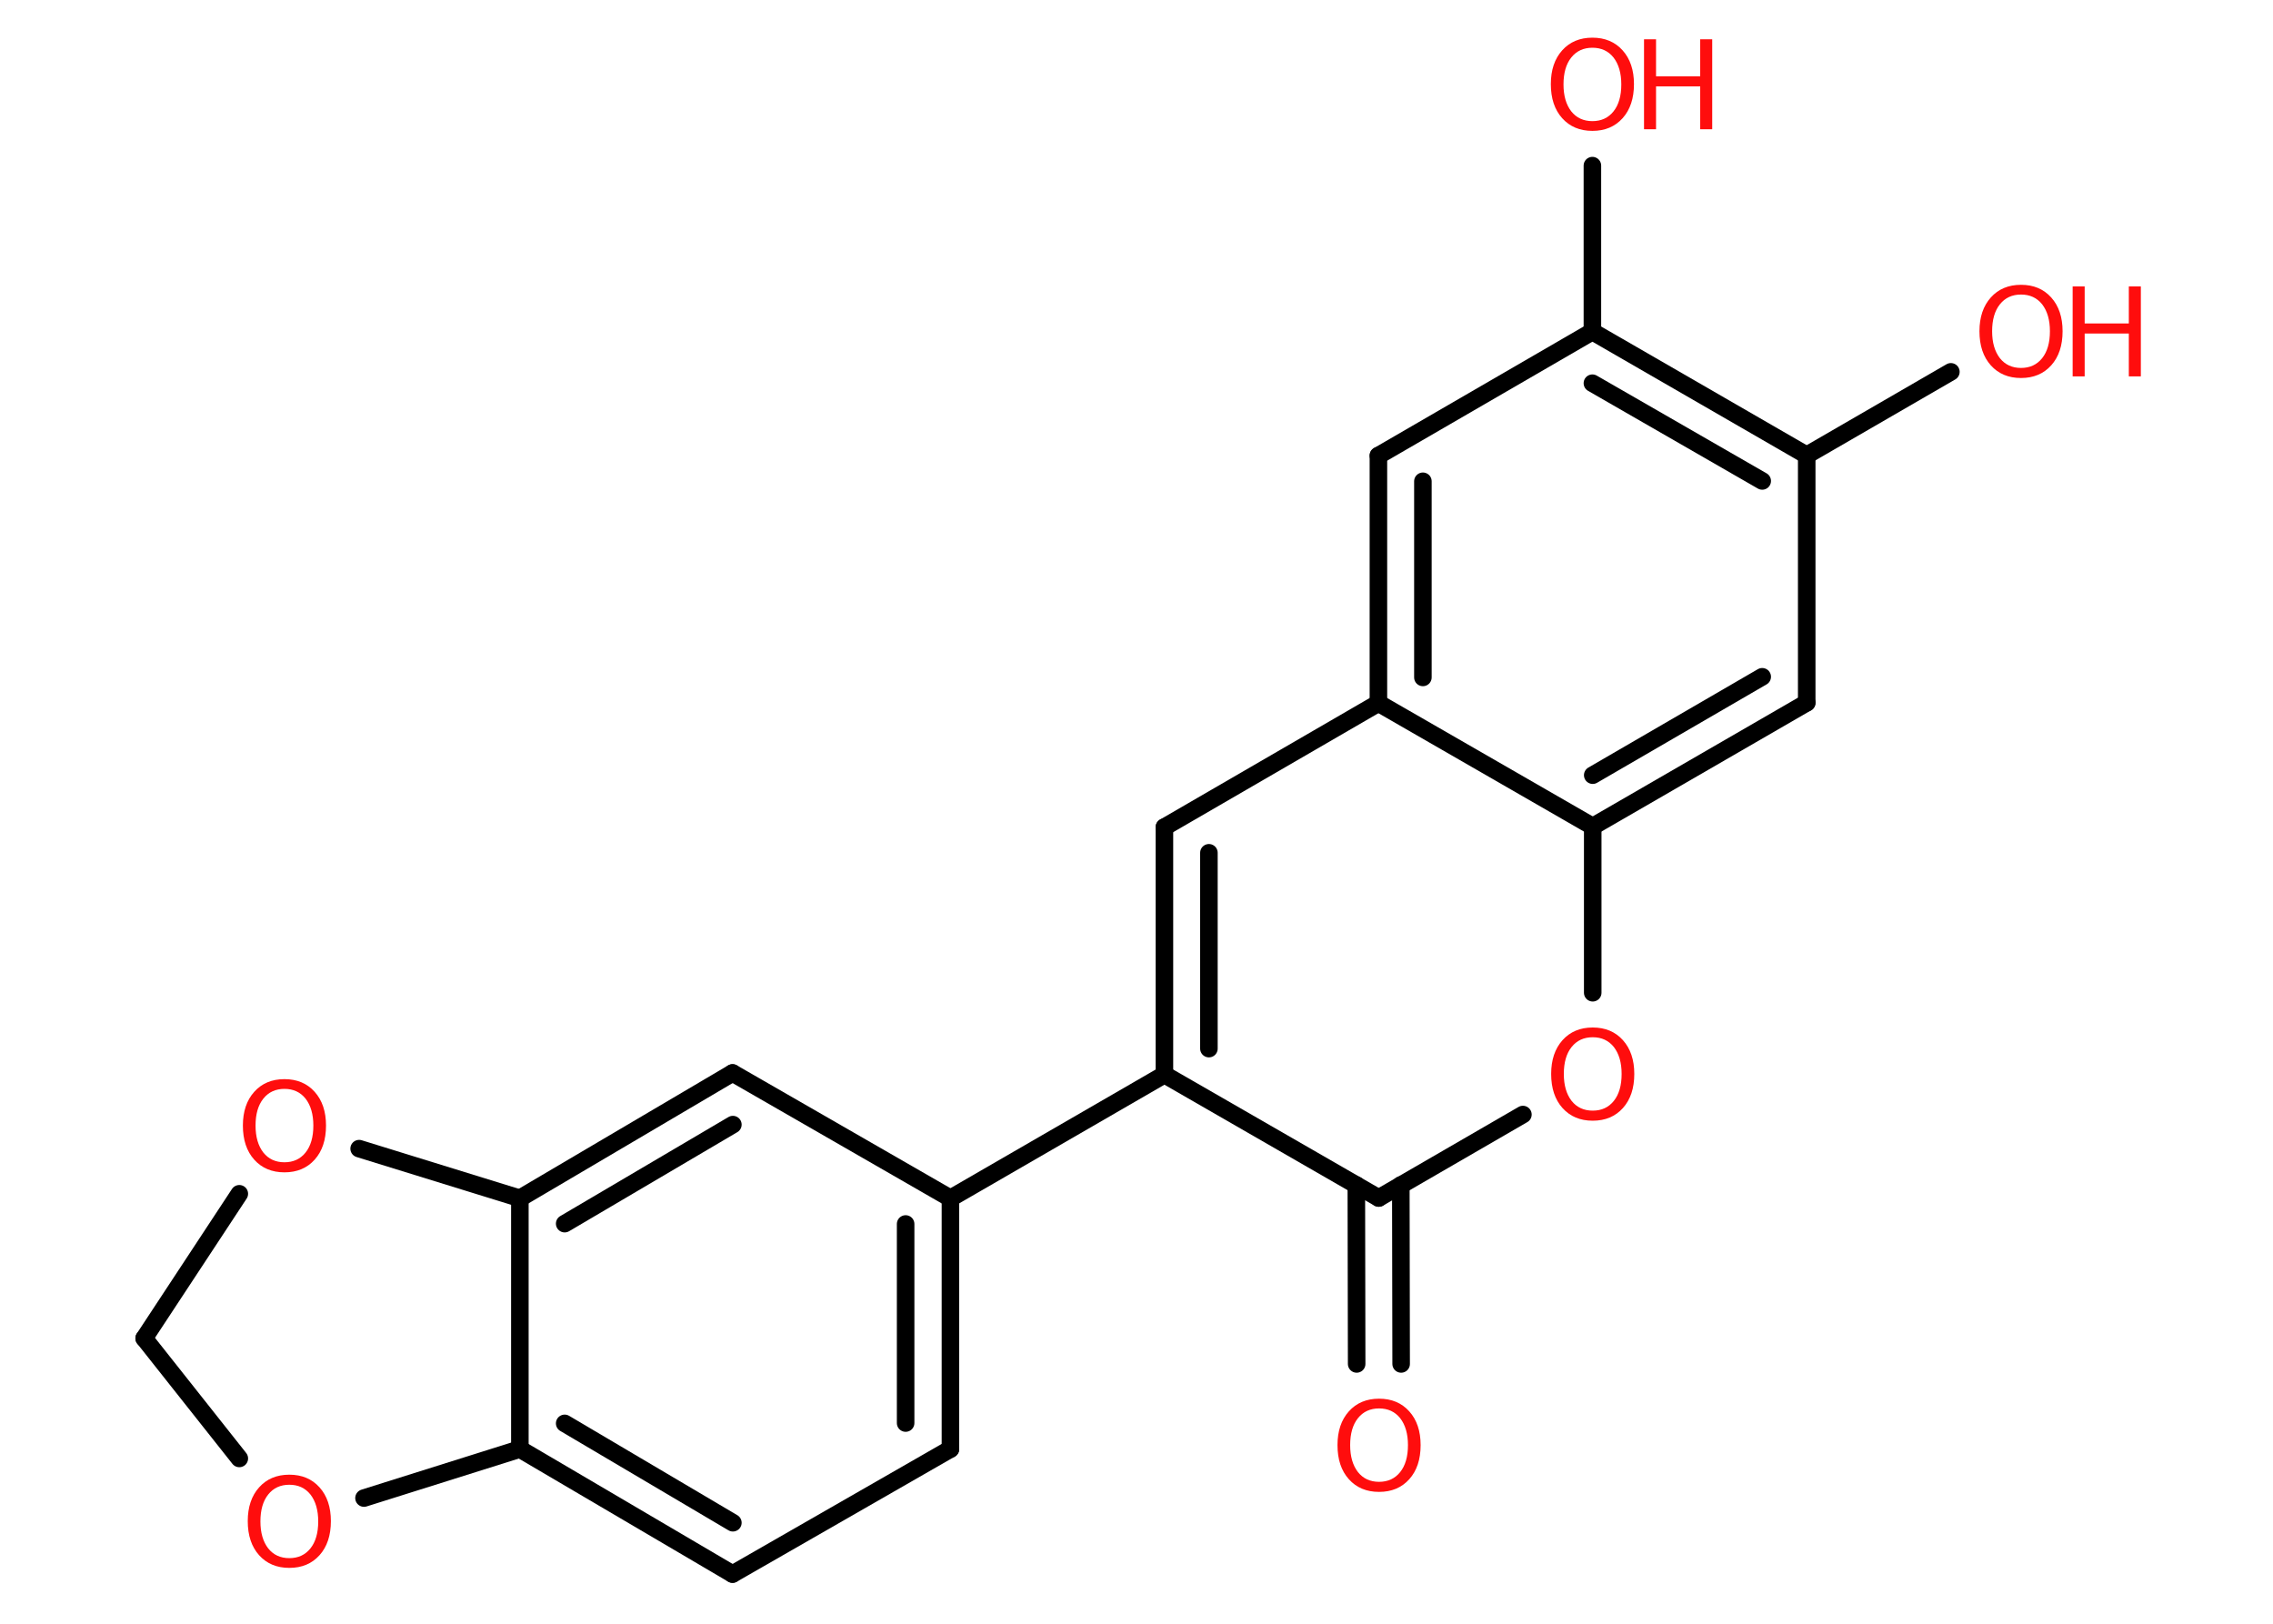<?xml version='1.0' encoding='UTF-8'?>
<!DOCTYPE svg PUBLIC "-//W3C//DTD SVG 1.1//EN" "http://www.w3.org/Graphics/SVG/1.1/DTD/svg11.dtd">
<svg version='1.2' xmlns='http://www.w3.org/2000/svg' xmlns:xlink='http://www.w3.org/1999/xlink' width='70.0mm' height='50.0mm' viewBox='0 0 70.0 50.0'>
  <desc>Generated by the Chemistry Development Kit (http://github.com/cdk)</desc>
  <g stroke-linecap='round' stroke-linejoin='round' stroke='#000000' stroke-width='.54' fill='#FF0D0D'>
    <rect x='.0' y='.0' width='70.0' height='50.0' fill='#FFFFFF' stroke='none'/>
    <g id='mol1' class='mol'>
      <g id='mol1bnd1' class='bond'>
        <line x1='41.78' y1='42.0' x2='41.77' y2='36.49'/>
        <line x1='43.15' y1='42.0' x2='43.14' y2='36.49'/>
      </g>
      <line id='mol1bnd2' class='bond' x1='42.46' y1='36.89' x2='46.9' y2='34.32'/>
      <line id='mol1bnd3' class='bond' x1='49.05' y1='30.57' x2='49.05' y2='25.45'/>
      <g id='mol1bnd4' class='bond'>
        <line x1='49.05' y1='25.45' x2='55.64' y2='21.64'/>
        <line x1='49.05' y1='23.87' x2='54.27' y2='20.84'/>
      </g>
      <line id='mol1bnd5' class='bond' x1='55.64' y1='21.64' x2='55.64' y2='14.02'/>
      <line id='mol1bnd6' class='bond' x1='55.64' y1='14.02' x2='60.08' y2='11.45'/>
      <g id='mol1bnd7' class='bond'>
        <line x1='55.64' y1='14.02' x2='49.04' y2='10.21'/>
        <line x1='54.27' y1='14.81' x2='49.04' y2='11.8'/>
      </g>
      <line id='mol1bnd8' class='bond' x1='49.04' y1='10.21' x2='49.04' y2='5.1'/>
      <line id='mol1bnd9' class='bond' x1='49.04' y1='10.21' x2='42.45' y2='14.03'/>
      <g id='mol1bnd10' class='bond'>
        <line x1='42.45' y1='14.03' x2='42.45' y2='21.65'/>
        <line x1='43.82' y1='14.82' x2='43.82' y2='20.86'/>
      </g>
      <line id='mol1bnd11' class='bond' x1='49.05' y1='25.45' x2='42.45' y2='21.65'/>
      <line id='mol1bnd12' class='bond' x1='42.45' y1='21.65' x2='35.86' y2='25.47'/>
      <g id='mol1bnd13' class='bond'>
        <line x1='35.86' y1='25.47' x2='35.86' y2='33.09'/>
        <line x1='37.23' y1='26.26' x2='37.23' y2='32.29'/>
      </g>
      <line id='mol1bnd14' class='bond' x1='42.46' y1='36.89' x2='35.86' y2='33.09'/>
      <line id='mol1bnd15' class='bond' x1='35.86' y1='33.09' x2='29.27' y2='36.9'/>
      <g id='mol1bnd16' class='bond'>
        <line x1='29.27' y1='44.62' x2='29.27' y2='36.9'/>
        <line x1='27.89' y1='43.82' x2='27.89' y2='37.69'/>
      </g>
      <line id='mol1bnd17' class='bond' x1='29.27' y1='44.62' x2='22.56' y2='48.47'/>
      <g id='mol1bnd18' class='bond'>
        <line x1='16.01' y1='44.62' x2='22.56' y2='48.47'/>
        <line x1='17.39' y1='43.83' x2='22.57' y2='46.89'/>
      </g>
      <line id='mol1bnd19' class='bond' x1='16.01' y1='44.62' x2='16.01' y2='36.9'/>
      <g id='mol1bnd20' class='bond'>
        <line x1='22.56' y1='33.04' x2='16.01' y2='36.9'/>
        <line x1='22.57' y1='34.63' x2='17.39' y2='37.68'/>
      </g>
      <line id='mol1bnd21' class='bond' x1='29.27' y1='36.9' x2='22.56' y2='33.04'/>
      <line id='mol1bnd22' class='bond' x1='16.01' y1='36.9' x2='11.06' y2='35.37'/>
      <line id='mol1bnd23' class='bond' x1='7.37' y1='36.76' x2='4.44' y2='41.21'/>
      <line id='mol1bnd24' class='bond' x1='4.44' y1='41.21' x2='7.37' y2='44.91'/>
      <line id='mol1bnd25' class='bond' x1='16.01' y1='44.62' x2='11.21' y2='46.13'/>
      <path id='mol1atm1' class='atom' d='M42.47 43.37q-.41 .0 -.65 .3q-.24 .3 -.24 .83q.0 .52 .24 .83q.24 .3 .65 .3q.41 .0 .65 -.3q.24 -.3 .24 -.83q.0 -.52 -.24 -.83q-.24 -.3 -.65 -.3zM42.47 43.07q.58 .0 .93 .39q.35 .39 .35 1.04q.0 .66 -.35 1.05q-.35 .39 -.93 .39q-.58 .0 -.93 -.39q-.35 -.39 -.35 -1.05q.0 -.65 .35 -1.04q.35 -.39 .93 -.39z' stroke='none'/>
      <path id='mol1atm3' class='atom' d='M49.05 31.94q-.41 .0 -.65 .3q-.24 .3 -.24 .83q.0 .52 .24 .83q.24 .3 .65 .3q.41 .0 .65 -.3q.24 -.3 .24 -.83q.0 -.52 -.24 -.83q-.24 -.3 -.65 -.3zM49.05 31.64q.58 .0 .93 .39q.35 .39 .35 1.04q.0 .66 -.35 1.05q-.35 .39 -.93 .39q-.58 .0 -.93 -.39q-.35 -.39 -.35 -1.05q.0 -.65 .35 -1.04q.35 -.39 .93 -.39z' stroke='none'/>
      <g id='mol1atm7' class='atom'>
        <path d='M62.24 9.07q-.41 .0 -.65 .3q-.24 .3 -.24 .83q.0 .52 .24 .83q.24 .3 .65 .3q.41 .0 .65 -.3q.24 -.3 .24 -.83q.0 -.52 -.24 -.83q-.24 -.3 -.65 -.3zM62.24 8.77q.58 .0 .93 .39q.35 .39 .35 1.04q.0 .66 -.35 1.05q-.35 .39 -.93 .39q-.58 .0 -.93 -.39q-.35 -.39 -.35 -1.05q.0 -.65 .35 -1.04q.35 -.39 .93 -.39z' stroke='none'/>
        <path d='M63.83 8.82h.37v1.14h1.36v-1.14h.37v2.77h-.37v-1.32h-1.36v1.32h-.37v-2.77z' stroke='none'/>
      </g>
      <g id='mol1atm9' class='atom'>
        <path d='M49.04 1.47q-.41 .0 -.65 .3q-.24 .3 -.24 .83q.0 .52 .24 .83q.24 .3 .65 .3q.41 .0 .65 -.3q.24 -.3 .24 -.83q.0 -.52 -.24 -.83q-.24 -.3 -.65 -.3zM49.04 1.16q.58 .0 .93 .39q.35 .39 .35 1.04q.0 .66 -.35 1.05q-.35 .39 -.93 .39q-.58 .0 -.93 -.39q-.35 -.39 -.35 -1.05q.0 -.65 .35 -1.04q.35 -.39 .93 -.39z' stroke='none'/>
        <path d='M50.63 1.21h.37v1.14h1.36v-1.14h.37v2.77h-.37v-1.32h-1.36v1.32h-.37v-2.77z' stroke='none'/>
      </g>
      <path id='mol1atm20' class='atom' d='M8.76 33.53q-.41 .0 -.65 .3q-.24 .3 -.24 .83q.0 .52 .24 .83q.24 .3 .65 .3q.41 .0 .65 -.3q.24 -.3 .24 -.83q.0 -.52 -.24 -.83q-.24 -.3 -.65 -.3zM8.76 33.23q.58 .0 .93 .39q.35 .39 .35 1.04q.0 .66 -.35 1.05q-.35 .39 -.93 .39q-.58 .0 -.93 -.39q-.35 -.39 -.35 -1.05q.0 -.65 .35 -1.04q.35 -.39 .93 -.39z' stroke='none'/>
      <path id='mol1atm22' class='atom' d='M8.91 45.72q-.41 .0 -.65 .3q-.24 .3 -.24 .83q.0 .52 .24 .83q.24 .3 .65 .3q.41 .0 .65 -.3q.24 -.3 .24 -.83q.0 -.52 -.24 -.83q-.24 -.3 -.65 -.3zM8.91 45.41q.58 .0 .93 .39q.35 .39 .35 1.04q.0 .66 -.35 1.05q-.35 .39 -.93 .39q-.58 .0 -.93 -.39q-.35 -.39 -.35 -1.05q.0 -.65 .35 -1.04q.35 -.39 .93 -.39z' stroke='none'/>
    </g>
  </g>
</svg>
